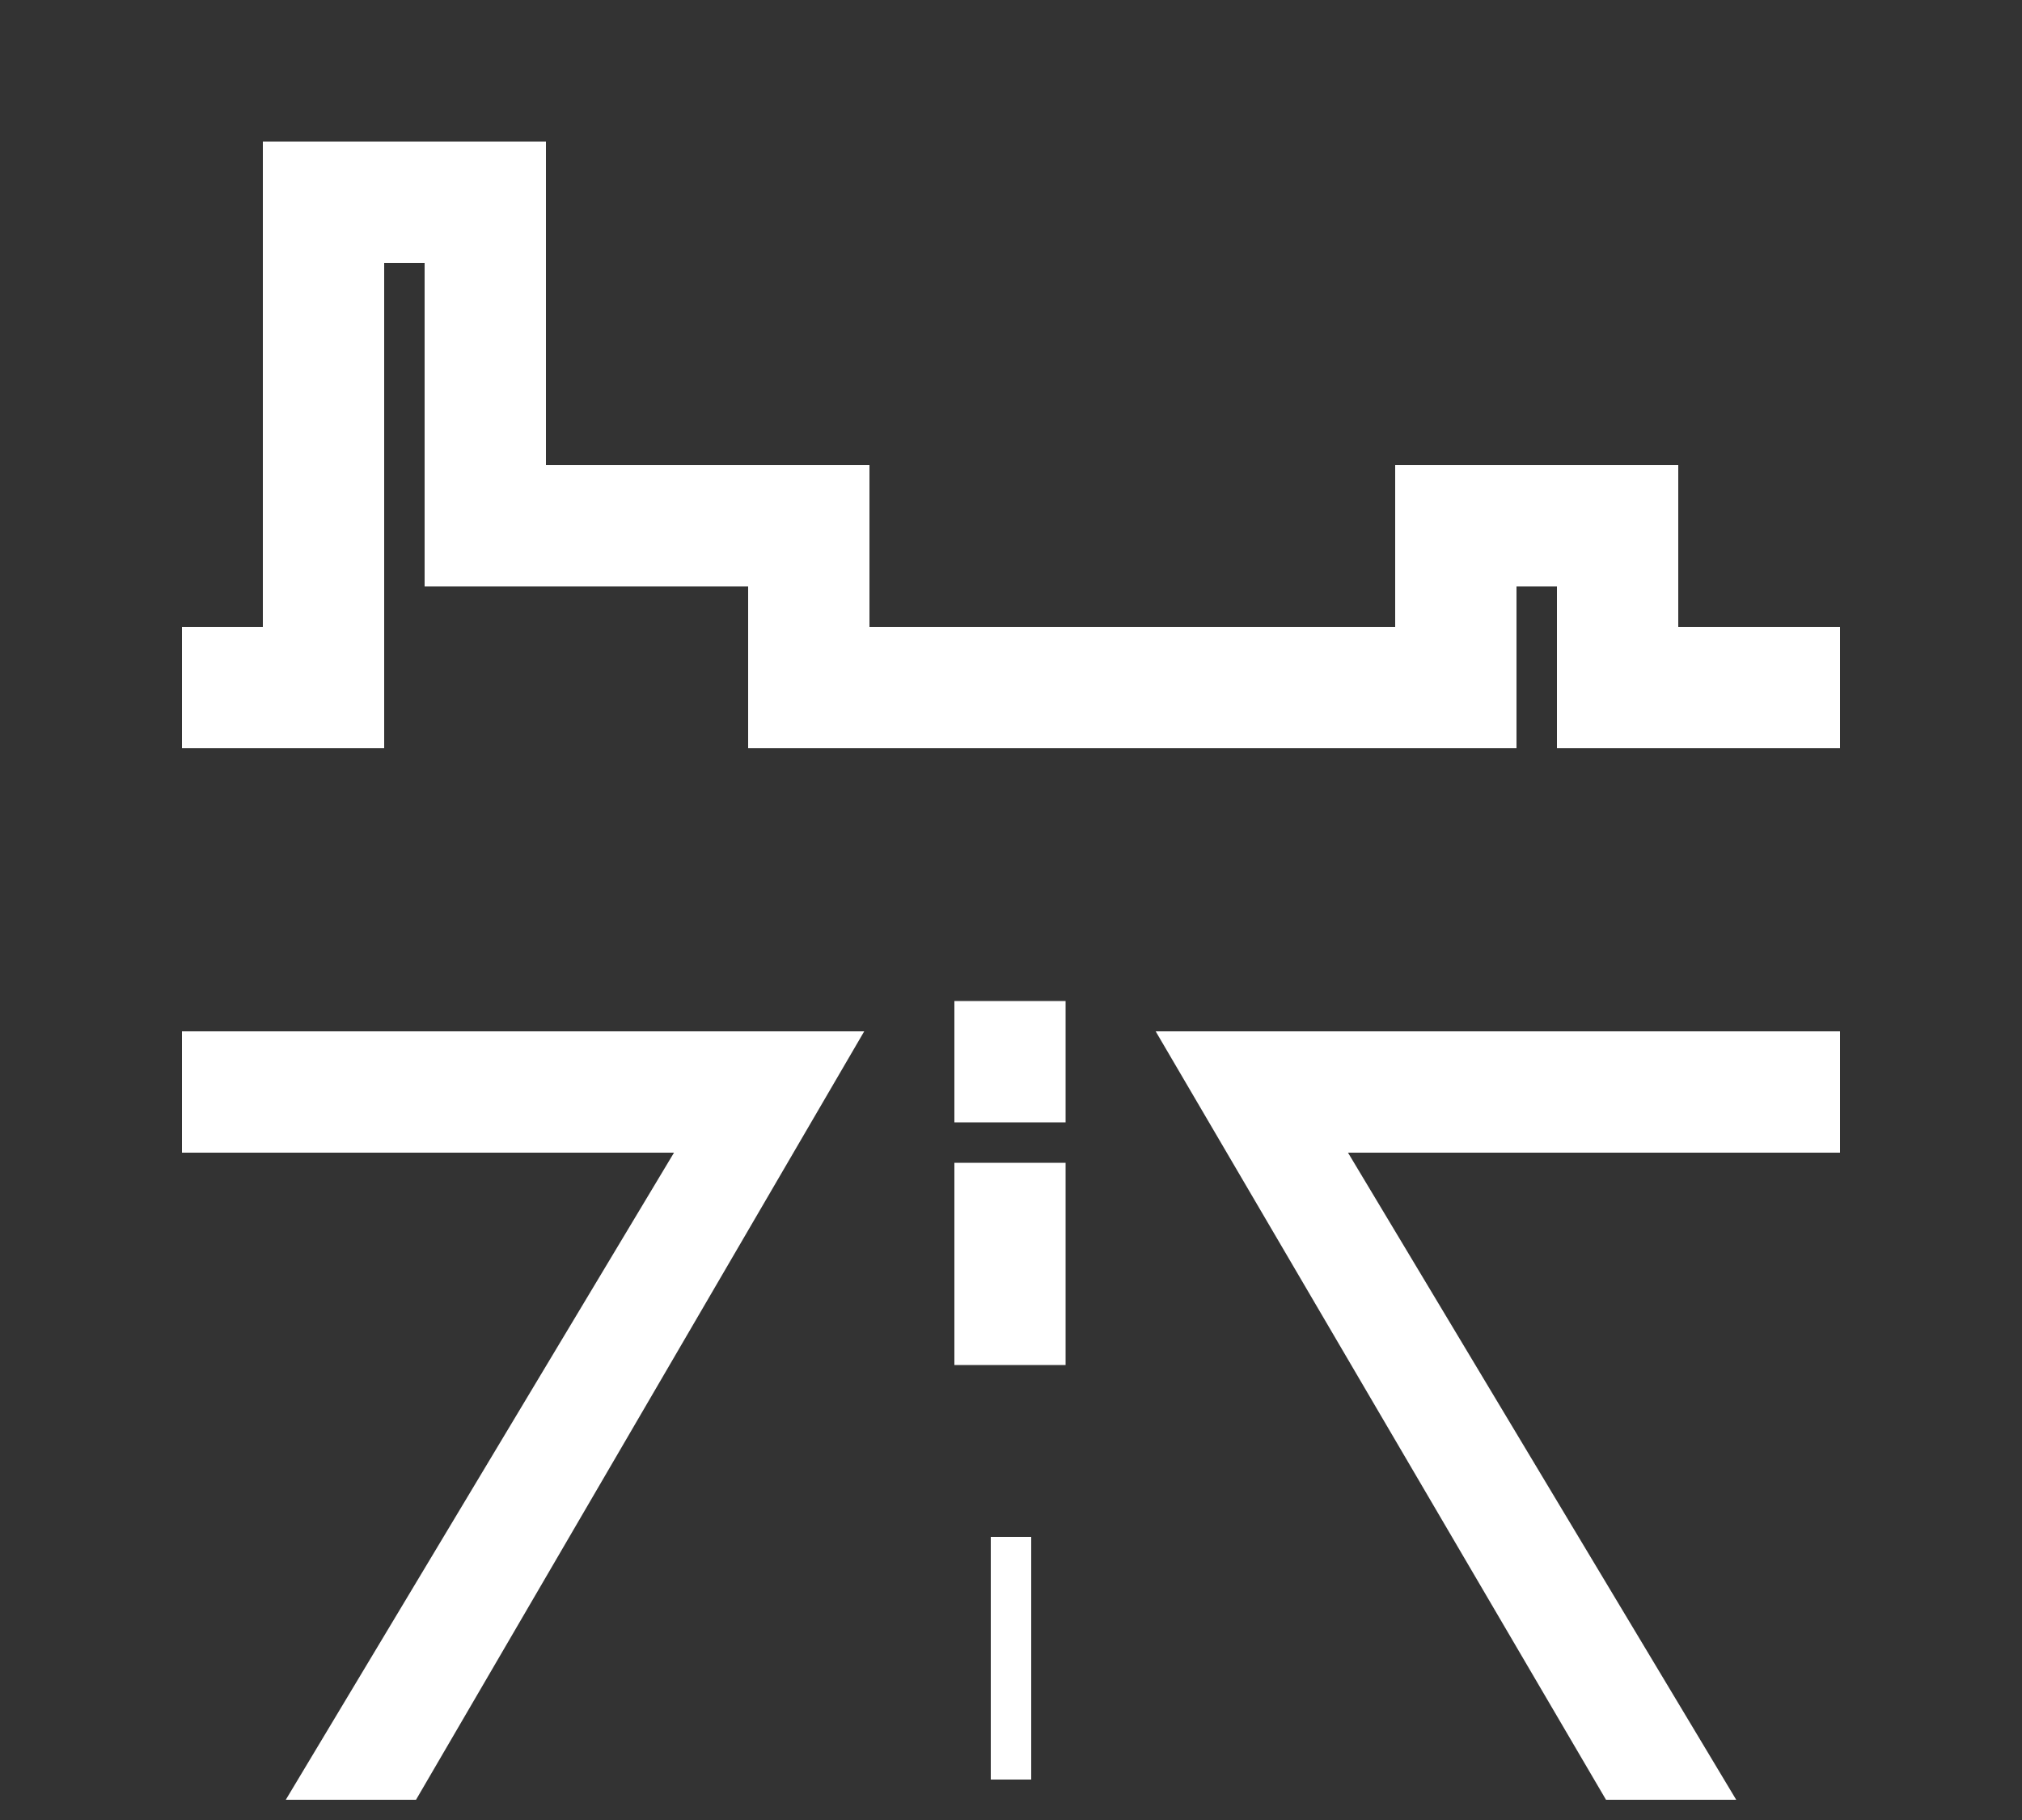 <?xml version="1.0" encoding="utf-8"?>
<!-- Generator: Adobe Illustrator 25.2.3, SVG Export Plug-In . SVG Version: 6.00 Build 0)  -->
<svg version="1.1" id="Layer_1" xmlns="http://www.w3.org/2000/svg" xmlns:xlink="http://www.w3.org/1999/xlink" x="0px" y="0px"
	 viewBox="0 0 100 90" style="enable-background:new 0 0 100 90;" xml:space="preserve">
<rect x="0" y="0" width="100" height="90" fill="#333333" stroke="none"/>
<style type="text/css">
	.st0{fill:#FFFFFF;stroke:#FFFFFF;stroke-width:2;stroke-miterlimit:10;}
</style>
<path class="st0" d="M50,88L50,88V76l0,0V88z M10,56h25.1L15.9,88H20l21-36H10V56z M48.2,66.5h3.5v-8h-3.5V66.5z M80,88h4.1L64.9,56
	H90v-4H58.9L80,88z M82,32v-8H70v8H42v-8H26V8H14v24h-4v4h8V12h4v16h16v8h36v-8h4v8h12v-4H82z M48.2,54.5h3.5v-4h-3.5V54.5z"/>
</svg>
